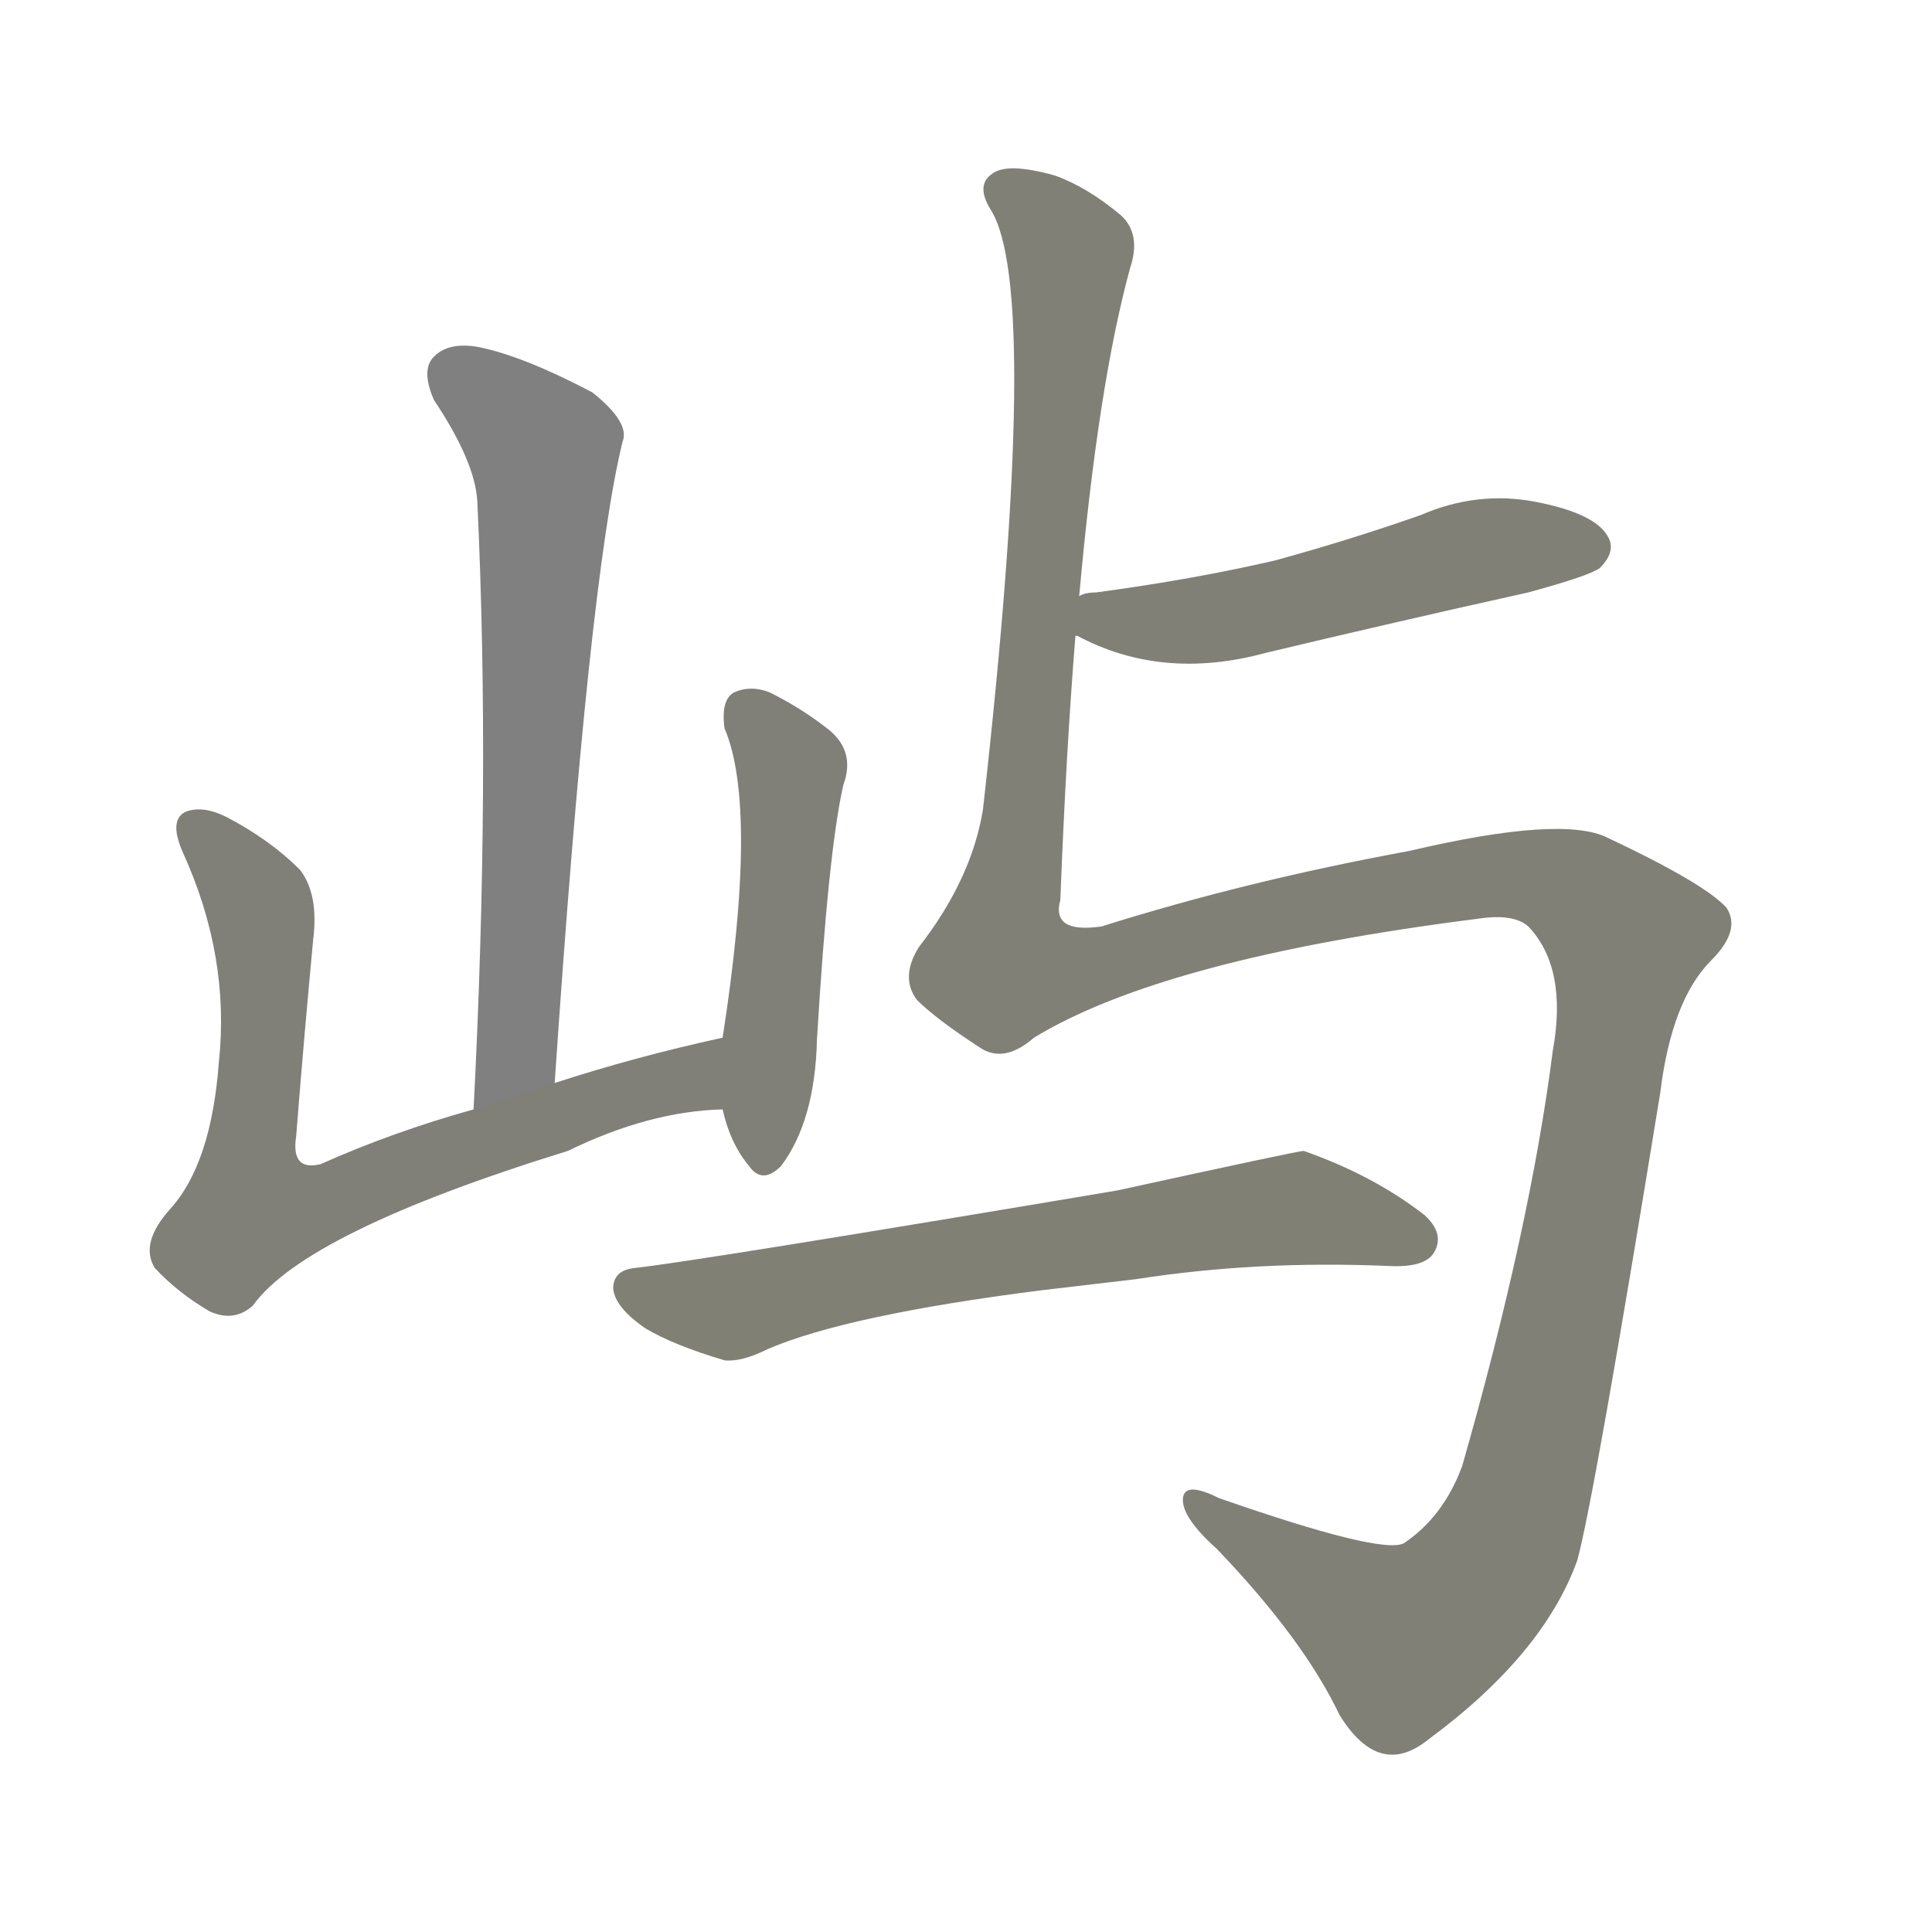 <svg version="1.1" viewBox="0 0 1024 1024" xmlns="http://www.w3.org/2000/svg">
  
  <g transform="scale(1, -1) translate(0, -900)">
    <style type="text/css">
        .stroke1 {fill: #808080;}
        .stroke2 {fill: #808079;}
        .stroke3 {fill: #808078;}
        .stroke4 {fill: #808077;}
        .stroke5 {fill: #808076;}
        .stroke6 {fill: #808075;}
        .stroke7 {fill: #808074;}
        .stroke8 {fill: #808073;}
        .stroke9 {fill: #808072;}
        .stroke10 {fill: #808071;}
        .stroke11 {fill: #808070;}
        .stroke12 {fill: #808069;}
        .stroke13 {fill: #808068;}
        .stroke14 {fill: #808067;}
        .stroke15 {fill: #808066;}
        .stroke16 {fill: #808065;}
        .stroke17 {fill: #808064;}
        .stroke18 {fill: #808063;}
        .stroke19 {fill: #808062;}
        .stroke20 {fill: #808061;}
        text {
            font-family: Helvetica;
            font-size: 50px;
            fill: #808060;
            paint-order: stroke;
            stroke: #000000;
            stroke-width: 4px;
            stroke-linecap: butt;
            stroke-linejoin: miter;
            font-weight: 800;
        }
    </style>

    <path d="M 294 326 Q 312 593 330 666 Q 334 676 314 692 Q 278 711 254 716 Q 238 719 230 711 Q 223 704 230 688 Q 252 655 253 634 Q 260 486 251 312 C 249 282 292 296 294 326 Z" class="stroke1"/>
    <path d="M 383 350 Q 337 340 294 326 L 251 312 Q 208 300 170 283 Q 154 279 157 298 Q 161 349 166 402 Q 169 426 159 439 Q 143 455 120 467 Q 108 473 99 470 Q 89 466 97 448 Q 122 393 116 337 Q 112 283 90 259 Q 74 241 82 228 Q 94 215 111 205 Q 124 199 134 208 Q 162 247 301 290 Q 344 311 383 312 C 413 314 412 357 383 350 Z" class="stroke2"/>
    <path d="M 383 312 Q 387 294 397 282 Q 404 272 414 282 Q 432 306 433 349 Q 439 449 447 484 Q 454 503 437 515 Q 424 525 408 533 Q 398 537 389 533 Q 382 529 384 514 Q 402 472 383 350 L 383 312 Z" class="stroke3"/>
    <path d="M 570 563 L 571 563 Q 616 539 671 554 Q 738 570 810 586 Q 843 595 848 599 Q 857 608 852 616 Q 845 628 814 634 Q 783 640 753 627 Q 716 614 676 603 Q 633 593 581 586 Q 575 586 572 584 C 543 577 542 575 570 563 Z" class="stroke4"/>
    <path d="M 548 350 Q 617 392 783 413 Q 802 416 810 409 Q 831 387 823 343 Q 811 249 775 123 Q 765 96 744 82 Q 732 76 646 106 Q 628 115 627 106 Q 626 96 645 79 Q 691 31 710 -9 Q 731 -43 757 -22 Q 818 23 836 73 Q 845 106 880 321 Q 886 370 907 391 Q 923 407 915 419 Q 903 432 852 456 Q 828 468 747 449 Q 660 433 584 409 Q 557 405 562 423 Q 565 501 570 563 L 572 584 Q 582 696 599 758 Q 605 776 594 786 Q 576 801 559 807 Q 534 814 526 808 Q 517 802 525 789 Q 552 747 521 471 Q 515 434 487 398 Q 477 382 486 370 Q 496 360 519 345 Q 532 336 548 350 Z" class="stroke5"/>
    <path d="M 551 216 Q 576 219 602 222 Q 666 232 736 229 Q 755 228 760 236 Q 766 246 755 256 Q 728 277 691 290 Q 688 290 592 269 Q 372 232 337 228 Q 325 227 325 217 Q 326 207 342 196 Q 357 187 384 179 Q 393 178 407 185 Q 449 203 551 216 Z" class="stroke6"/>
    
    
    
    
    
    </g>
</svg>